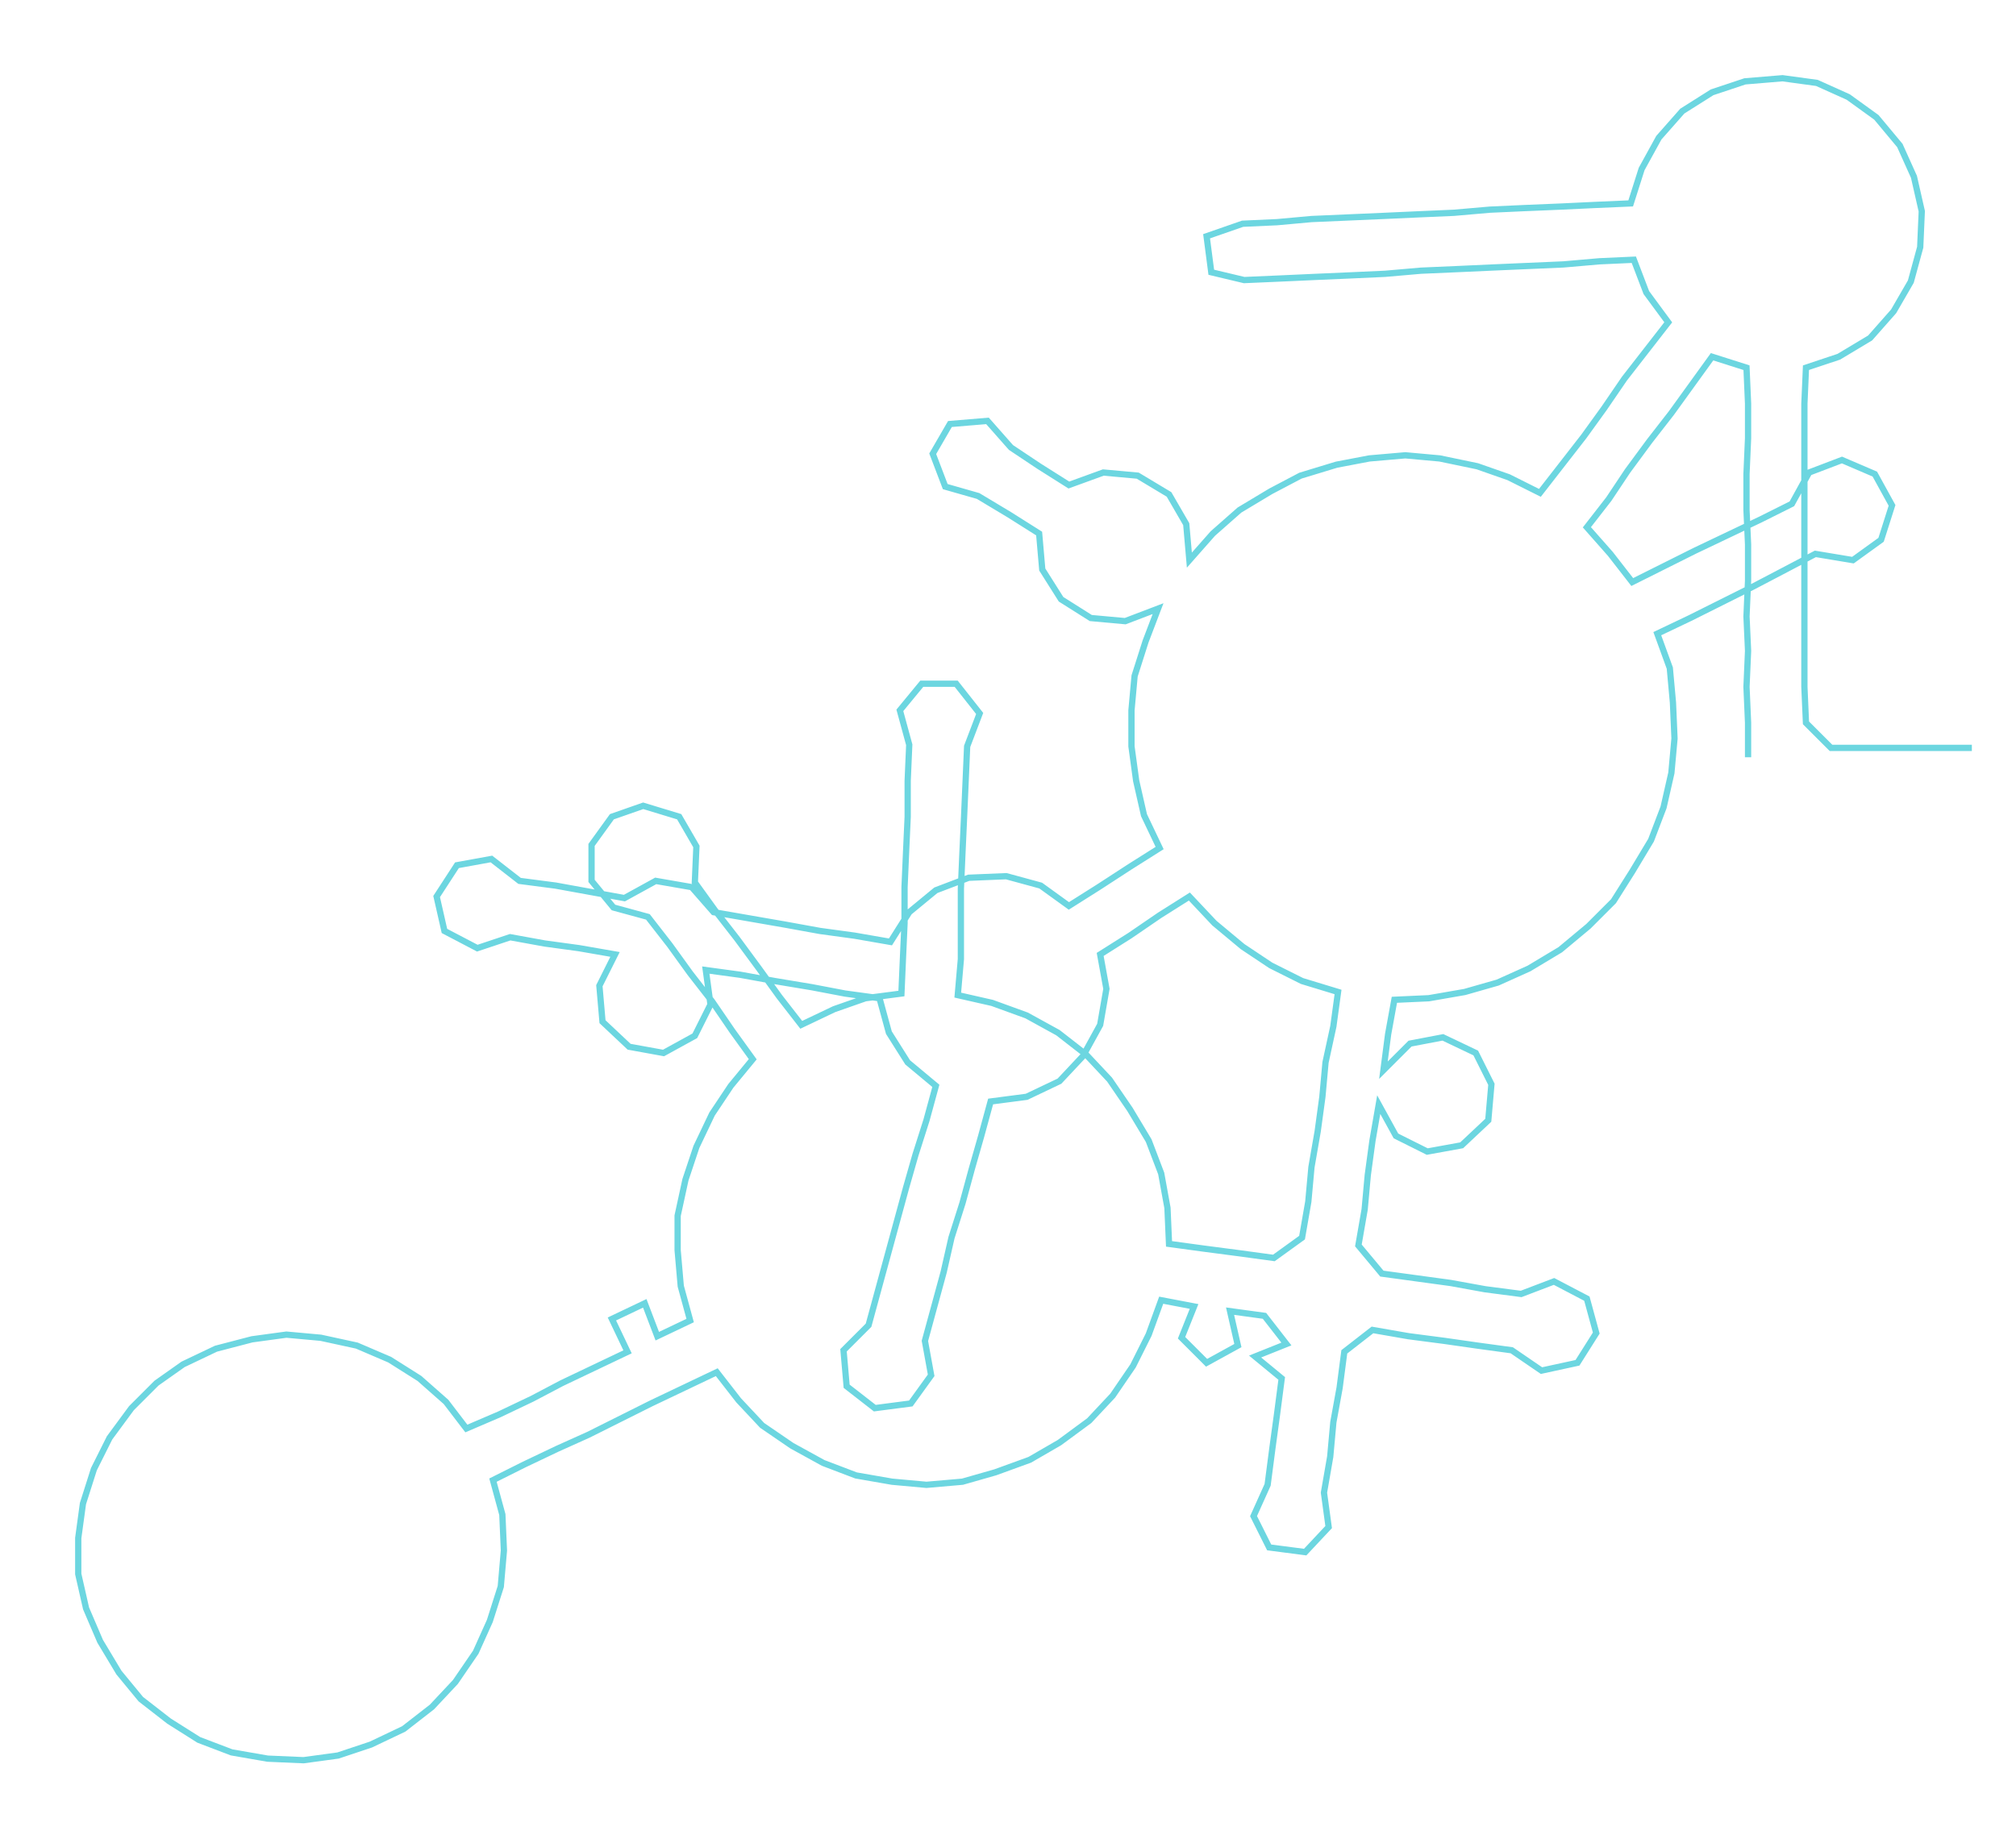 <ns0:svg xmlns:ns0="http://www.w3.org/2000/svg" width="300px" height="273.759px" viewBox="0 0 1288.21 1175.53"><ns0:path style="stroke:#6cd6e0;stroke-width:4px;fill:none;" d="M1117 484 L1117 484 L1117 462 L1116 439 L1117 416 L1116 394 L1117 371 L1117 348 L1116 326 L1116 303 L1117 280 L1117 258 L1116 235 L1094 228 L1081 246 L1068 264 L1054 282 L1040 301 L1028 319 L1014 337 L1029 354 L1043 372 L1063 362 L1083 352 L1104 342 L1125 332 L1145 322 L1156 302 L1177 294 L1198 303 L1209 323 L1202 345 L1184 358 L1160 354 L1141 364 L1120 375 L1100 385 L1080 395 L1059 405 L1067 427 L1069 449 L1070 472 L1068 494 L1063 516 L1055 537 L1043 557 L1031 576 L1015 592 L997 607 L977 619 L957 628 L936 634 L913 638 L891 639 L887 661 L884 684 L901 667 L922 663 L943 673 L953 693 L951 716 L934 732 L912 736 L892 726 L881 706 L877 729 L874 751 L872 773 L868 796 L883 814 L905 817 L927 820 L949 824 L972 827 L993 819 L1014 830 L1020 852 L1008 871 L985 876 L966 863 L944 860 L923 857 L900 854 L877 850 L859 864 L856 887 L852 909 L850 931 L846 954 L849 976 L834 992 L811 989 L801 969 L810 949 L813 926 L816 904 L819 881 L802 867 L822 859 L808 841 L786 838 L791 860 L771 871 L755 855 L763 835 L742 831 L734 853 L724 873 L711 892 L696 908 L677 922 L658 933 L636 941 L615 947 L592 949 L570 947 L547 943 L526 935 L506 924 L487 911 L472 895 L458 877 L437 887 L416 897 L396 907 L376 917 L356 926 L335 936 L315 946 L321 968 L322 991 L320 1014 L313 1036 L304 1056 L291 1075 L276 1091 L258 1105 L237 1115 L216 1122 L194 1125 L171 1124 L148 1120 L127 1112 L108 1100 L90 1086 L76 1069 L64 1049 L55 1028 L50 1006 L50 983 L53 961 L60 939 L70 919 L84 900 L100 884 L117 872 L138 862 L161 856 L183 853 L205 855 L228 860 L249 869 L268 881 L285 896 L298 913 L319 904 L340 894 L359 884 L380 874 L401 864 L391 843 L412 833 L420 854 L441 844 L435 822 L433 799 L433 777 L438 754 L445 733 L455 712 L467 694 L481 677 L468 659 L455 640 L441 622 L428 604 L414 586 L392 580 L378 563 L378 540 L391 522 L411 515 L434 522 L445 541 L444 564 L457 582 L471 600 L485 619 L498 637 L512 655 L533 645 L553 638 L576 635 L577 612 L578 590 L578 567 L579 544 L580 522 L580 499 L581 476 L575 454 L589 437 L611 437 L626 456 L618 477 L617 500 L616 523 L615 545 L614 568 L614 591 L614 613 L612 636 L634 641 L656 649 L676 660 L694 674 L709 690 L722 709 L734 729 L742 750 L746 772 L747 795 L769 798 L792 801 L814 804 L832 791 L836 768 L838 746 L842 723 L845 701 L847 679 L852 656 L855 634 L832 627 L812 617 L794 605 L776 590 L760 573 L741 585 L722 598 L703 610 L707 632 L703 655 L692 675 L677 691 L656 701 L633 704 L627 726 L621 747 L615 769 L608 791 L603 813 L597 835 L591 857 L595 879 L582 897 L559 900 L541 886 L539 863 L555 847 L561 825 L567 803 L573 781 L579 759 L585 738 L592 716 L598 694 L580 679 L568 660 L562 638 L540 635 L519 631 L495 627 L473 623 L451 620 L454 642 L444 662 L424 673 L402 669 L385 653 L383 630 L393 610 L370 606 L348 603 L326 599 L305 606 L284 595 L279 573 L292 553 L314 549 L332 563 L355 566 L377 570 L399 574 L419 563 L442 567 L456 583 L479 587 L502 591 L524 595 L546 598 L569 602 L581 583 L598 569 L619 561 L643 560 L665 566 L683 579 L702 567 L722 554 L741 542 L731 521 L726 499 L723 477 L723 454 L725 432 L732 410 L740 389 L719 397 L697 395 L678 383 L666 364 L664 341 L645 329 L625 317 L604 311 L596 290 L607 271 L631 269 L646 286 L664 298 L683 310 L705 302 L727 304 L747 316 L758 335 L760 358 L775 341 L792 326 L812 314 L831 304 L854 297 L875 293 L898 291 L920 293 L944 298 L964 305 L984 315 L998 297 L1012 279 L1025 261 L1038 242 L1052 224 L1066 206 L1052 187 L1044 166 L1022 167 L999 169 L976 170 L953 171 L931 172 L908 173 L885 175 L863 176 L840 177 L818 178 L795 179 L774 174 L771 151 L794 143 L816 142 L838 140 L861 139 L884 138 L906 137 L929 136 L952 134 L974 133 L998 132 L1019 131 L1042 130 L1049 108 L1060 88 L1075 71 L1094 59 L1115 52 L1139 50 L1161 53 L1181 62 L1199 75 L1214 93 L1223 113 L1228 135 L1227 158 L1221 180 L1210 199 L1195 216 L1175 228 L1154 235 L1153 258 L1153 280 L1153 303 L1153 326 L1153 348 L1153 371 L1153 394 L1153 416 L1153 439 L1154 462 L1170 478 L1192 478 L1215 478 L1238 478 L1260 478" /></ns0:svg>